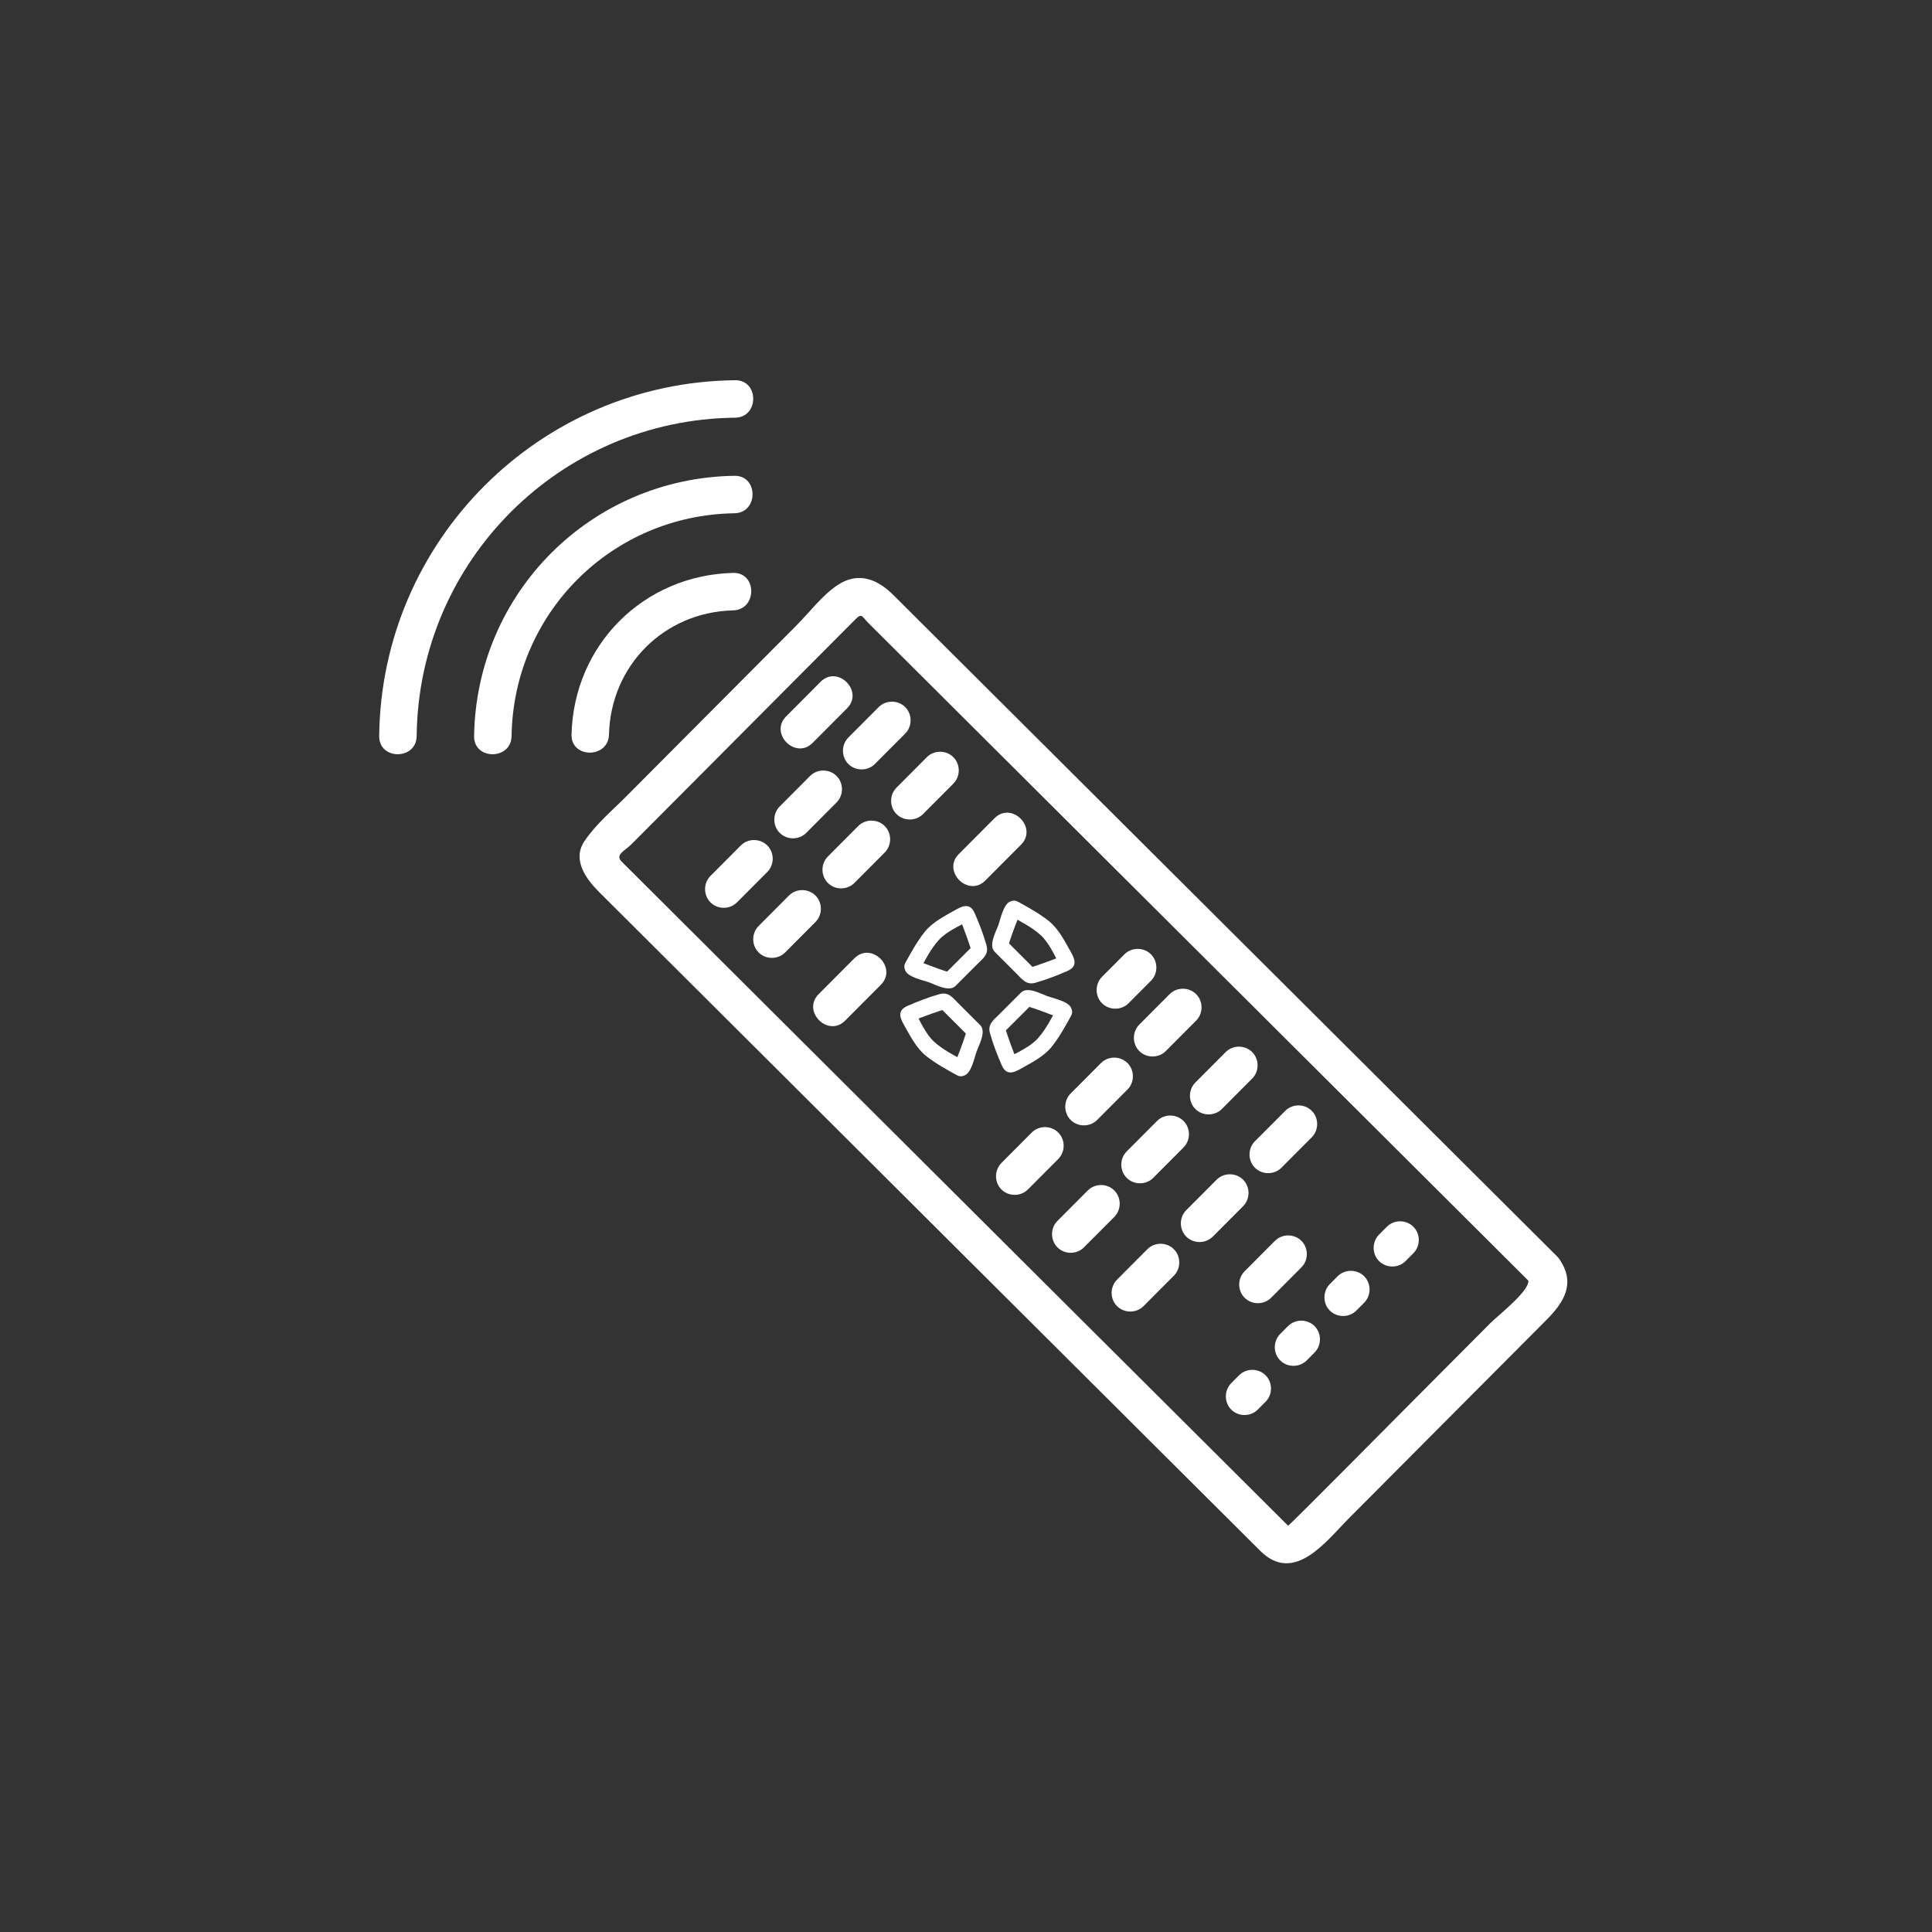 <?xml version="1.0" encoding="iso-8859-1"?>
<!-- Generator: Adobe Illustrator 16.0.0, SVG Export Plug-In . SVG Version: 6.00 Build 0)  -->
<!DOCTYPE svg PUBLIC "-//W3C//DTD SVG 1.1//EN" "http://www.w3.org/Graphics/SVG/1.1/DTD/svg11.dtd">
<svg version="1.1" xmlns="http://www.w3.org/2000/svg" xmlns:xlink="http://www.w3.org/1999/xlink" x="0px" y="0px" width="361px"
	 height="361px" viewBox="0 0 361 361" style="enable-background:new 0 0 361 361;" xml:space="preserve">
<rect x="0" y="0" width="361" height="361" fill="#333333" stroke="none"/>
<g id="it_x5F_remote">
	<g>
		<g>
			<path style="fill:#FFFFFF;" d="M136.987,107.049c-16.754,0.424-29.773,13.444-30.196,30.198c-0.114,4.517,6.886,4.506,7,0
				c0.326-12.901,10.295-22.871,23.196-23.198C141.493,113.935,141.504,106.935,136.987,107.049L136.987,107.049z"/>
		</g>
	</g>
	<g>
		<g>
			<path style="fill:#FFFFFF;" d="M137.231,88.906c-26.806,0.409-48.234,21.836-48.643,48.642c-0.069,4.517,6.931,4.51,7,0
				c0.351-22.979,18.664-41.292,41.643-41.642C141.741,95.837,141.748,88.837,137.231,88.906L137.231,88.906z"/>
		</g>
	</g>
	<g>
		<g>
			<path style="fill:#FFFFFF;" d="M137.356,71.044c-36.539,0.399-66.105,29.963-66.504,66.502c-0.049,4.516,6.951,4.511,7,0
				c0.357-32.726,26.779-59.145,59.504-59.502C141.867,77.995,141.872,70.995,137.356,71.044L137.356,71.044z"/>
		</g>
	</g>
	<g id="fernbedienung_x5F_orig" style="display:none;">
		<g style="display:inline;">
			<g>
				<path style="fill:#FFFFFF;" d="M238.568,293.351c-0.348,1.74-9.019,0.783-10.926,0.787c-7.783,0.018-15.567,0.034-23.351,0.051
					c-7.113,0.016-14.226,0.031-21.338,0.047c-1.768,0.003-3.535,0.007-5.303,0.011c-0.809,0.002-0.569,0.366-0.571-0.308
					c-0.038-21.593-0.076-43.187-0.115-64.779c-0.053-29.703-0.105-59.406-0.158-89.109c-0.007-3.941-0.014-7.882-0.021-11.823
					c-0.001-0.926-0.026-3.705,0.001-3.705c12.365-0.026,24.729-0.053,37.093-0.08c6.71-0.015,13.42-0.029,20.13-0.043
					c1.964-0.004,4.13-0.853,4.133,0.726c0.014,7.817,0.027,15.635,0.041,23.452c0.055,30.941,0.109,61.883,0.164,92.825
					c0.031,17.626,0.063,35.253,0.094,52.879c0.008,4.514,7.008,4.515,7,0c-0.088-49.739-0.176-99.478-0.264-149.217
					c-0.013-6.859-0.024-13.719-0.037-20.578c-0.009-5.003-4.08-7.102-8.455-7.093c-5.697,0.012-11.394,0.024-17.091,0.037
					c-13.792,0.03-27.583,0.06-41.375,0.089c-8.909,0.019-8.441,7.215-8.43,13.713c0.094,52.881,0.188,105.763,0.281,158.645
					c0.009,4.795-0.188,10.021,5.91,11.245c5.838,1.171,12.816,0.1,18.726,0.086c10.714-0.022,21.428-0.046,32.142-0.069
					c6.02-0.013,16.863,2.093,18.468-5.928C246.2,290.804,239.453,288.927,238.568,293.351z"/>
			</g>
		</g>
		<g style="display:inline;">
			<g>
				<path style="fill:#FFFFFF;" d="M203.732,145.269c2.572-0.004,5.145-0.009,7.717-0.014c4.514-0.008,4.515-7.008,0-7
					c-2.572,0.004-5.145,0.009-7.717,0.014C199.219,138.276,199.218,145.276,203.732,145.269L203.732,145.269z"/>
			</g>
		</g>
		<g style="display:inline;">
			<g>
				<path style="fill:#FFFFFF;" d="M221.197,145.238c2.573-0.004,5.146-0.009,7.719-0.014c4.514-0.008,4.515-7.008,0-7
					c-2.573,0.004-5.146,0.009-7.719,0.014C216.684,138.246,216.683,145.246,221.197,145.238L221.197,145.238z"/>
			</g>
		</g>
		<g style="display:inline;">
			<g>
				<path style="fill:#FFFFFF;" d="M186.111,145.3c2.572-0.005,5.146-0.009,7.718-0.014c4.514-0.008,4.515-7.008,0-7
					c-2.572,0.005-5.146,0.009-7.718,0.014C181.598,138.309,181.597,145.309,186.111,145.3L186.111,145.3z"/>
			</g>
		</g>
		<g style="display:inline;">
			<g>
				<path style="fill:#FFFFFF;" d="M203.49,157.744c2.573-0.004,5.146-0.009,7.719-0.014c4.514-0.008,4.515-7.008,0-7
					c-2.573,0.004-5.146,0.009-7.719,0.014C198.977,150.751,198.976,157.751,203.49,157.744L203.49,157.744z"/>
			</g>
		</g>
		<g style="display:inline;">
			<g>
				<path style="fill:#FFFFFF;" d="M220.955,157.712c2.573-0.004,5.146-0.009,7.719-0.014c4.514-0.008,4.515-7.008,0-7
					c-2.573,0.004-5.146,0.009-7.719,0.014C216.441,150.72,216.44,157.72,220.955,157.712L220.955,157.712z"/>
			</g>
		</g>
		<g style="display:inline;">
			<g>
				<path style="fill:#FFFFFF;" d="M185.869,157.775c2.573-0.005,5.146-0.009,7.719-0.014c4.514-0.008,4.515-7.008,0-7
					c-2.573,0.005-5.146,0.009-7.719,0.014C181.355,150.783,181.354,157.783,185.869,157.775L185.869,157.775z"/>
			</g>
		</g>
		<g style="display:inline;">
			<g>
				<path style="fill:#FFFFFF;" d="M215.977,134.65c2.924-0.005,5.848-0.011,8.771-0.016c4.514-0.008,4.515-7.008,0-7
					c-2.924,0.005-5.848,0.011-8.771,0.016C211.463,127.659,211.462,134.659,215.977,134.65L215.977,134.65z"/>
			</g>
		</g>
		<g style="display:inline;">
			<g>
				<path style="fill:#FFFFFF;" d="M184.833,174.055c3.029-0.005,6.058-0.011,9.087-0.017c4.514-0.008,4.515-7.008,0-7
					c-3.029,0.005-6.058,0.011-9.087,0.017C180.319,167.063,180.318,174.063,184.833,174.055L184.833,174.055z"/>
			</g>
		</g>
		<g style="display:inline;">
			<g>
				<path style="fill:#FFFFFF;" d="M204.225,218.672c2.572-0.005,5.146-0.009,7.718-0.014c4.514-0.008,4.515-7.008,0-7
					c-2.572,0.005-5.146,0.009-7.718,0.014C199.711,211.68,199.71,218.68,204.225,218.672L204.225,218.672z"/>
			</g>
		</g>
		<g style="display:inline;">
			<g>
				<path style="fill:#FFFFFF;" d="M221.689,218.641c2.573-0.005,5.146-0.009,7.719-0.014c4.514-0.008,4.515-7.008,0-7
					c-2.573,0.005-5.146,0.009-7.719,0.014C217.176,211.648,217.175,218.648,221.689,218.641L221.689,218.641z"/>
			</g>
		</g>
		<g style="display:inline;">
			<g>
				<path style="fill:#FFFFFF;" d="M186.604,218.703c2.573-0.005,5.146-0.009,7.72-0.014c4.514-0.008,4.515-7.008,0-7
					c-2.573,0.005-5.146,0.009-7.72,0.014C182.09,211.711,182.089,218.711,186.604,218.703L186.604,218.703z"/>
			</g>
		</g>
		<g style="display:inline;">
			<g>
				<path style="fill:#FFFFFF;" d="M203.986,233.146c2.573-0.005,5.146-0.009,7.719-0.014c4.514-0.008,4.515-7.008,0-7
					c-2.573,0.005-5.146,0.009-7.719,0.014C199.473,226.154,199.472,233.154,203.986,233.146L203.986,233.146z"/>
			</g>
		</g>
		<g style="display:inline;">
			<g>
				<path style="fill:#FFFFFF;" d="M221.451,233.115c2.573-0.005,5.146-0.009,7.719-0.014c4.514-0.008,4.515-7.008,0-7
					c-2.573,0.005-5.146,0.009-7.719,0.014C216.938,226.123,216.937,233.123,221.451,233.115L221.451,233.115z"/>
			</g>
		</g>
		<g style="display:inline;">
			<g>
				<path style="fill:#FFFFFF;" d="M186.365,233.178c2.573-0.005,5.146-0.009,7.719-0.014c4.514-0.008,4.515-7.008,0-7
					c-2.573,0.005-5.146,0.009-7.719,0.014C181.852,226.186,181.851,233.186,186.365,233.178L186.365,233.178z"/>
			</g>
		</g>
		<g style="display:inline;">
			<g>
				<path style="fill:#FFFFFF;" d="M204.091,248.172c2.573-0.005,5.146-0.009,7.719-0.014c4.514-0.008,4.515-7.008,0-7
					c-2.573,0.005-5.146,0.009-7.719,0.014C199.577,241.18,199.576,248.18,204.091,248.172L204.091,248.172z"/>
			</g>
		</g>
		<g style="display:inline;">
			<g>
				<path style="fill:#FFFFFF;" d="M221.555,248.141c2.573-0.005,5.146-0.009,7.72-0.014c4.514-0.008,4.515-7.008,0-7
					c-2.573,0.005-5.146,0.009-7.72,0.014C217.041,241.148,217.04,248.148,221.555,248.141L221.555,248.141z"/>
			</g>
		</g>
		<g style="display:inline;">
			<g>
				<path style="fill:#FFFFFF;" d="M186.471,248.203c2.572-0.005,5.146-0.009,7.718-0.014c4.514-0.008,4.515-7.008,0-7
					c-2.572,0.005-5.146,0.009-7.718,0.014C181.957,241.211,181.956,248.211,186.471,248.203L186.471,248.203z"/>
			</g>
		</g>
		<g style="display:inline;">
			<g>
				<path style="fill:#FFFFFF;" d="M223.028,207.839c1.9-0.004,3.802-0.007,5.702-0.011c1.908-0.004,3.5-1.59,3.5-3.5
					c0-1.905-1.592-3.504-3.5-3.5c-1.9,0.004-3.802,0.007-5.702,0.011c-1.908,0.004-3.5,1.589-3.5,3.5
					C219.528,206.244,221.12,207.843,223.028,207.839L223.028,207.839z"/>
			</g>
		</g>
		<g style="display:inline;">
			<g>
				<path style="fill:#FFFFFF;" d="M187.834,275.853c0.664-0.001,1.329-0.003,1.993-0.004c1.908-0.004,3.5-1.589,3.5-3.5
					c0-1.905-1.592-3.504-3.5-3.5c-0.664,0.001-1.329,0.003-1.993,0.004c-1.908,0.004-3.5,1.589-3.5,3.5
					C184.334,274.258,185.926,275.856,187.834,275.853L187.834,275.853z"/>
			</g>
		</g>
		<g style="display:inline;">
			<g>
				<path style="fill:#FFFFFF;" d="M200.299,275.822c0.664-0.001,1.328-0.003,1.992-0.004c1.908-0.004,3.5-1.589,3.5-3.5
					c0-1.905-1.592-3.504-3.5-3.5c-0.664,0.001-1.328,0.003-1.992,0.004c-1.908,0.004-3.5,1.589-3.5,3.5
					C196.799,274.228,198.391,275.826,200.299,275.822L200.299,275.822z"/>
			</g>
		</g>
		<g style="display:inline;">
			<g>
				<path style="fill:#FFFFFF;" d="M212.928,275.793c0.664-0.001,1.327-0.002,1.991-0.003c1.908-0.003,3.5-1.59,3.5-3.5
					c0-1.906-1.592-3.503-3.5-3.5c-0.664,0.001-1.327,0.002-1.991,0.003c-1.908,0.003-3.5,1.59-3.5,3.5
					C209.428,274.199,211.02,275.796,212.928,275.793L212.928,275.793z"/>
			</g>
		</g>
		<g style="display:inline;">
			<g>
				<path style="fill:#FFFFFF;" d="M225.466,275.76c0.664-0.001,1.329-0.002,1.993-0.003c1.908-0.003,3.5-1.59,3.5-3.5
					c0-1.906-1.592-3.503-3.5-3.5c-0.664,0.001-1.329,0.002-1.993,0.003c-1.908,0.003-3.5,1.59-3.5,3.5
					C221.966,274.166,223.558,275.763,225.466,275.76L225.466,275.76z"/>
			</g>
		</g>
		<g style="display:inline;">
			<g>
				<path style="fill:#FFFFFF;" d="M203.731,263.344c2.572-0.005,5.146-0.009,7.718-0.014c4.514-0.008,4.515-7.008,0-7
					c-2.572,0.005-5.146,0.009-7.718,0.014C199.218,256.352,199.217,263.352,203.731,263.344L203.731,263.344z"/>
			</g>
		</g>
		<g style="display:inline;">
			<g>
				<path style="fill:#FFFFFF;" d="M200.608,177.055c2.054-0.59,4.239-1.32,6.382-1.427c2.046-0.103,4.43,0.86,6.381,1.427
					c-0.35-0.349-0.699-0.698-1.048-1.047c-0.188-0.76,0.027-0.718-0.199-0.124c-0.162,0.423-0.354,0.834-0.537,1.248
					c-0.477,1.074-0.983,2.136-1.512,3.185c-0.143,0.282-0.294,0.558-0.453,0.831c0.398-0.68,1.663-0.562,0.729-0.562
					c-1.03,0-2.061,0-3.091,0c-0.989,0-1.979,0-2.968,0c-0.297,0-0.593,0-0.89,0c-0.081,0,1.301,1.211,0.679,0.069
					c-0.539-0.99-1.003-2.025-1.474-3.049c-0.206-0.449-0.404-0.902-0.602-1.355c-0.289-0.667-0.121-1.175-0.35-0.243
					c0.461-1.879-2.433-2.676-2.893-0.798c-0.333,1.357,0.94,3.229,1.476,4.395c0.526,1.145,1.325,3.981,2.971,3.981
					c1.866,0,3.733,0,5.6,0c1.424,0,2.711,0.254,3.527-1.137c1.064-1.812,1.89-3.824,2.68-5.768c0.668-1.646-0.29-2.367-1.768-2.778
					c-2.234-0.623-4.743-1.478-7.088-1.203c-2.148,0.252-4.275,0.867-6.35,1.463C197.955,174.696,198.745,177.591,200.608,177.055z"
					/>
			</g>
		</g>
		<g style="display:inline;">
			<g>
				<path style="fill:#FFFFFF;" d="M213.371,199.159c-2.054,0.59-4.239,1.32-6.381,1.428c-2.046,0.103-4.431-0.86-6.382-1.428
					c0.35,0.349,0.699,0.698,1.048,1.048c0.188,0.763-0.026,0.716,0.2,0.124c0.161-0.423,0.354-0.835,0.537-1.248
					c0.477-1.074,0.982-2.136,1.512-3.185c0.142-0.282,0.293-0.559,0.453-0.831c-0.399,0.68-1.665,0.562-0.729,0.562
					c1.03,0,2.061,0,3.091,0c0.989,0,1.979,0,2.968,0c0.297,0,0.593,0,0.89,0c0.081,0-1.301-1.211-0.679-0.069
					c0.54,0.99,1.004,2.025,1.475,3.049c0.206,0.449,0.404,0.902,0.601,1.355c0.291,0.67,0.119,1.171,0.35,0.243
					c-0.466,1.878,2.427,2.674,2.893,0.797c0.468-1.885-1.747-5.025-2.551-6.62c-1.159-2.299-3.103-1.755-5.405-1.755
					c-2.072,0-4.629-0.677-5.77,1.416c-0.881,1.619-3.202,5.021-2.727,6.959c0.125,0.51,0.555,0.904,1.048,1.048
					c2.322,0.676,4.75,1.417,7.179,1.535c2.33,0.113,4.963-0.898,7.178-1.535C216.024,201.519,215.234,198.624,213.371,199.159z"/>
			</g>
		</g>
		<g style="display:inline;">
			<g>
				<path style="fill:#FFFFFF;" d="M194.938,194.281c-0.59-2.054-1.321-4.239-1.429-6.381c-0.103-2.047,0.861-4.431,1.429-6.383
					c-0.349,0.35-0.698,0.699-1.048,1.048c-0.765,0.187-0.714-0.025-0.124,0.2c0.423,0.162,0.835,0.354,1.248,0.537
					c1.074,0.477,2.136,0.983,3.185,1.512c0.282,0.143,0.559,0.293,0.831,0.453c-0.68-0.398-0.562-1.665-0.562-0.729
					c0,1.03,0,2.061,0,3.092c0,0.989,0,1.979,0,2.968c0,0.297,0,0.593,0,0.89c0,0.081,1.211-1.301,0.069-0.679
					c-0.99,0.54-2.025,1.004-3.049,1.475c-0.449,0.206-0.902,0.404-1.355,0.601c-0.67,0.291-1.171,0.119-0.243,0.35
					c-1.878-0.466-2.674,2.427-0.797,2.893c1.885,0.468,5.025-1.747,6.62-2.551c2.3-1.159,1.755-3.103,1.755-5.406
					c0-2.071,0.677-4.629-1.416-5.769c-1.622-0.882-5.019-3.2-6.959-2.728c-0.51,0.124-0.904,0.555-1.048,1.047
					c-0.677,2.323-1.418,4.751-1.536,7.18c-0.113,2.33,0.899,4.964,1.536,7.178C192.579,196.935,195.475,196.145,194.938,194.281z"
					/>
			</g>
		</g>
		<g style="display:inline;">
			<g>
				<path style="fill:#FFFFFF;" d="M219.042,181.518c0.59,2.055,1.319,4.24,1.427,6.383c0.103,2.046-0.859,4.43-1.427,6.381
					c0.349-0.35,0.698-0.699,1.048-1.048c0.759-0.188,0.718,0.027,0.124-0.199c-0.423-0.162-0.835-0.354-1.248-0.537
					c-1.074-0.477-2.136-0.983-3.185-1.512c-0.282-0.143-0.559-0.294-0.831-0.453c0.68,0.398,0.562,1.663,0.562,0.729
					c0-1.03,0-2.061,0-3.092c0-0.989,0-1.979,0-2.968c0-0.297,0-0.593,0-0.89c0-0.081-1.211,1.301-0.069,0.68
					c0.99-0.539,2.025-1.003,3.049-1.474c0.449-0.207,0.902-0.405,1.355-0.602c0.665-0.289,1.177-0.123,0.243-0.351
					c1.879,0.458,2.676-2.435,0.797-2.893c-1.358-0.331-3.227,0.94-4.394,1.477c-1.145,0.526-3.981,1.325-3.981,2.97
					c0,1.867,0,3.733,0,5.601c0,1.424-0.254,2.71,1.137,3.527c1.812,1.064,3.823,1.89,5.768,2.68
					c1.646,0.668,2.367-0.29,2.778-1.768c0.622-2.234,1.478-4.743,1.202-7.088c-0.251-2.149-0.866-4.276-1.462-6.351
					C221.401,178.864,218.507,179.654,219.042,181.518z"/>
			</g>
		</g>
		<g style="display:inline;">
			<g>
				<path style="fill:#FFFFFF;" d="M220.426,174.063c3.029-0.005,6.058-0.011,9.087-0.017c4.514-0.008,4.515-7.008,0-7
					c-3.029,0.005-6.058,0.011-9.087,0.017C215.912,167.072,215.911,174.072,220.426,174.063L220.426,174.063z"/>
			</g>
		</g>
	</g>
	<g id="fernbedienung">
		<g>
			<g>
				<path style="fill:#FFFFFF;" d="M285.456,239.009c1.083,1.624-5.593,6.83-6.919,8.161c-5.408,5.432-10.816,10.863-16.224,16.295
					c-1.482,1.488-21.521,21.726-21.63,21.617c-14.138-14.088-28.274-28.175-42.412-42.263
					c-21.862-21.785-43.724-43.569-65.586-65.354c-5.503-5.484-11.007-10.969-16.511-16.453c-1.321-1.316,0.57-2.012,1.806-3.253
					c4.507-4.527,9.015-9.053,13.522-13.58c9.449-9.49,18.897-18.979,28.346-28.469c1.233-1.238,1.216-0.488,2.462,0.753
					c2.374,2.366,4.749,4.731,7.123,7.098c20.319,20.247,40.637,40.493,60.957,60.74c18.538,18.473,37.076,36.945,55.614,55.417
					c3.199,3.188,8.15-1.761,4.949-4.949c-35.339-35.214-70.679-70.428-106.018-105.642c-6.004-5.983-12.009-11.967-18.014-17.95
					c-2.949-2.938-6.524-4.451-10.441-1.84c-2.867,1.911-5.248,5.106-7.656,7.524c-10.64,10.686-21.28,21.372-31.92,32.058
					c-2.646,2.658-5.658,5.171-7.738,8.315c-2.288,3.458,0.382,7.06,2.786,9.455c37.558,37.425,75.116,74.85,112.673,112.276
					c3.619,3.606,7.239,7.214,10.858,10.82c6.362,6.34,12.362-1.868,16.611-6.137c8.902-8.939,17.804-17.88,26.706-26.82
					c3.418-3.433,6.835-6.865,10.253-10.298c3.136-3.149,5.355-6.688,2.446-11.053C289.011,231.739,282.945,235.24,285.456,239.009z
					"/>
			</g>
		</g>
		<g>
			<g>
				<path style="fill:#FFFFFF;" d="M150.645,155.629c1.889-1.896,3.778-3.792,5.668-5.688c1.346-1.351,1.35-3.6,0-4.95
					c-1.347-1.347-3.604-1.351-4.95,0c-1.889,1.896-3.778,3.792-5.668,5.688c-1.346,1.351-1.35,3.6,0,4.95
					C147.041,156.976,149.298,156.98,150.645,155.629L150.645,155.629z"/>
			</g>
		</g>
		<g>
			<g>
				<path style="fill:#FFFFFF;" d="M163.47,142.759c1.89-1.896,3.779-3.793,5.669-5.689c1.346-1.351,1.35-3.6,0-4.95
					c-1.347-1.346-3.604-1.351-4.95,0c-1.89,1.896-3.779,3.793-5.669,5.689c-1.346,1.351-1.35,3.6,0,4.95
					C159.866,144.105,162.124,144.11,163.47,142.759L163.47,142.759z"/>
			</g>
		</g>
		<g>
			<g>
				<path style="fill:#FFFFFF;" d="M137.705,168.616c1.889-1.896,3.778-3.792,5.667-5.688c1.346-1.351,1.35-3.6,0-4.95
					c-1.347-1.346-3.604-1.351-4.95,0c-1.889,1.896-3.778,3.792-5.667,5.688c-1.346,1.351-1.35,3.6,0,4.95
					C134.101,169.962,136.358,169.966,137.705,168.616L137.705,168.616z"/>
			</g>
		</g>
		<g>
			<g>
				<path style="fill:#FFFFFF;" d="M159.644,164.985c1.89-1.896,3.779-3.792,5.669-5.688c1.346-1.351,1.35-3.6,0-4.95
					c-1.347-1.347-3.604-1.351-4.95,0c-1.89,1.896-3.779,3.792-5.669,5.688c-1.346,1.351-1.35,3.6,0,4.95
					C156.04,166.332,158.297,166.336,159.644,164.985L159.644,164.985z"/>
			</g>
		</g>
		<g>
			<g>
				<path style="fill:#FFFFFF;" d="M172.469,152.115c1.889-1.896,3.779-3.792,5.668-5.688c1.346-1.351,1.35-3.6,0-4.95
					c-1.347-1.346-3.604-1.351-4.95,0c-1.889,1.896-3.779,3.792-5.668,5.688c-1.346,1.351-1.35,3.6,0,4.95
					C168.865,153.461,171.123,153.465,172.469,152.115L172.469,152.115z"/>
			</g>
		</g>
		<g>
			<g>
				<path style="fill:#FFFFFF;" d="M146.704,177.971c1.889-1.896,3.778-3.793,5.668-5.689c1.346-1.351,1.35-3.6,0-4.95
					c-1.347-1.346-3.604-1.351-4.95,0c-1.889,1.896-3.778,3.793-5.668,5.689c-1.346,1.351-1.35,3.6,0,4.95
					C143.1,179.317,145.357,179.321,146.704,177.971L146.704,177.971z"/>
			</g>
		</g>
		<g>
			<g>
				<path style="fill:#FFFFFF;" d="M151.84,138.811c2.146-2.155,4.293-4.31,6.44-6.465c3.188-3.201-1.761-8.151-4.95-4.95
					c-2.146,2.155-4.293,4.31-6.44,6.465C143.702,137.061,148.651,142.011,151.84,138.811L151.84,138.811z"/>
			</g>
		</g>
		<g>
			<g>
				<path style="fill:#FFFFFF;" d="M157.918,190.71c2.224-2.232,4.449-4.465,6.673-6.698c3.188-3.2-1.761-8.15-4.95-4.95
					c-2.224,2.233-4.449,4.465-6.673,6.699C149.78,188.961,154.729,193.911,157.918,190.71L157.918,190.71z"/>
			</g>
		</g>
		<g>
			<g>
				<path style="fill:#FFFFFF;" d="M205.006,209.267c1.89-1.896,3.779-3.791,5.668-5.688c1.347-1.351,1.351-3.6,0-4.949
					c-1.347-1.347-3.604-1.351-4.949,0c-1.89,1.896-3.779,3.791-5.668,5.688c-1.347,1.351-1.351,3.6,0,4.949
					C201.403,210.613,203.66,210.617,205.006,209.267L205.006,209.267z"/>
			</g>
		</g>
		<g>
			<g>
				<path style="fill:#FFFFFF;" d="M217.832,196.396c1.89-1.896,3.779-3.793,5.668-5.689c1.346-1.351,1.351-3.6,0-4.949
					c-1.347-1.347-3.604-1.352-4.949,0c-1.89,1.896-3.779,3.793-5.668,5.689c-1.346,1.351-1.351,3.6,0,4.949
					C214.229,197.743,216.486,197.748,217.832,196.396L217.832,196.396z"/>
			</g>
		</g>
		<g>
			<g>
				<path style="fill:#FFFFFF;" d="M192.066,222.253c1.89-1.896,3.779-3.792,5.668-5.688c1.347-1.351,1.351-3.6,0-4.949
					c-1.347-1.347-3.604-1.352-4.949,0c-1.89,1.896-3.779,3.792-5.668,5.688c-1.347,1.351-1.351,3.6,0,4.949
					C188.464,223.6,190.721,223.604,192.066,222.253L192.066,222.253z"/>
			</g>
		</g>
		<g>
			<g>
				<path style="fill:#FFFFFF;" d="M215.48,220.092c1.89-1.896,3.778-3.793,5.667-5.689c1.346-1.351,1.351-3.599,0-4.949
					c-1.346-1.347-3.604-1.352-4.949,0c-1.89,1.896-3.778,3.793-5.667,5.689c-1.346,1.351-1.351,3.599,0,4.949
					C211.877,221.438,214.135,221.443,215.48,220.092L215.48,220.092z"/>
			</g>
		</g>
		<g>
			<g>
				<path style="fill:#FFFFFF;" d="M228.305,207.22c1.89-1.896,3.779-3.791,5.669-5.688c1.347-1.351,1.351-3.6,0-4.949
					c-1.347-1.347-3.604-1.351-4.949,0c-1.89,1.896-3.779,3.791-5.669,5.688c-1.347,1.351-1.351,3.6,0,4.949
					C224.702,208.566,226.959,208.57,228.305,207.22L228.305,207.22z"/>
			</g>
		</g>
		<g>
			<g>
				<path style="fill:#FFFFFF;" d="M202.539,233.077c1.89-1.896,3.779-3.793,5.669-5.689c1.347-1.351,1.351-3.6,0-4.949
					c-1.347-1.347-3.604-1.352-4.949,0c-1.89,1.896-3.779,3.793-5.669,5.689c-1.347,1.351-1.351,3.6,0,4.949
					C198.937,234.424,201.193,234.429,202.539,233.077L202.539,233.077z"/>
			</g>
		</g>
		<g>
			<g>
				<path style="fill:#FFFFFF;" d="M226.609,231.067c1.891-1.896,3.78-3.792,5.67-5.688c1.347-1.351,1.351-3.6,0-4.949
					c-1.347-1.347-3.604-1.351-4.949,0c-1.891,1.896-3.78,3.792-5.67,5.688c-1.347,1.351-1.351,3.6,0,4.949
					C223.007,232.414,225.264,232.418,226.609,231.067L226.609,231.067z"/>
			</g>
		</g>
		<g>
			<g>
				<path style="fill:#FFFFFF;" d="M239.435,218.196c1.89-1.896,3.779-3.792,5.669-5.688c1.347-1.351,1.351-3.6,0-4.949
					c-1.347-1.347-3.604-1.351-4.949,0c-1.89,1.896-3.779,3.792-5.669,5.688c-1.347,1.351-1.351,3.6,0,4.949
					C235.832,219.543,238.089,219.547,239.435,218.196L239.435,218.196z"/>
			</g>
		</g>
		<g>
			<g>
				<path style="fill:#FFFFFF;" d="M213.671,244.055c1.89-1.896,3.778-3.793,5.667-5.689c1.346-1.351,1.351-3.599,0-4.949
					c-1.346-1.347-3.604-1.352-4.949,0c-1.89,1.896-3.778,3.793-5.667,5.689c-1.346,1.351-1.351,3.599,0,4.949
					C210.067,245.401,212.325,245.406,213.671,244.055L213.671,244.055z"/>
			</g>
		</g>
		<g>
			<g>
				<path style="fill:#FFFFFF;" d="M210.87,187.464c1.396-1.4,2.791-2.801,4.187-4.201c1.347-1.351,1.351-3.6,0-4.95
					c-1.347-1.346-3.604-1.351-4.949,0c-1.396,1.401-2.791,2.802-4.187,4.202c-1.347,1.351-1.351,3.6,0,4.949
					C207.268,188.811,209.524,188.815,210.87,187.464L210.87,187.464z"/>
			</g>
		</g>
		<g>
			<g>
				<path style="fill:#FFFFFF;" d="M235.014,263.391c0.488-0.489,0.976-0.979,1.463-1.469c1.346-1.351,1.351-3.599,0-4.949
					c-1.346-1.347-3.604-1.352-4.949,0c-0.488,0.489-0.976,0.979-1.463,1.469c-1.346,1.351-1.351,3.599,0,4.949
					C231.41,264.737,233.668,264.742,235.014,263.391L235.014,263.391z"/>
			</g>
		</g>
		<g>
			<g>
				<path style="fill:#FFFFFF;" d="M244.161,254.198c0.488-0.489,0.977-0.979,1.464-1.469c1.347-1.351,1.351-3.6,0-4.949
					c-1.347-1.347-3.604-1.351-4.949,0c-0.488,0.489-0.977,0.979-1.464,1.469c-1.347,1.351-1.351,3.6,0,4.949
					C240.559,255.545,242.815,255.549,244.161,254.198L244.161,254.198z"/>
			</g>
		</g>
		<g>
			<g>
				<path style="fill:#FFFFFF;" d="M253.432,244.887c0.487-0.488,0.975-0.978,1.462-1.467c1.347-1.351,1.351-3.6,0-4.949
					c-1.347-1.347-3.604-1.351-4.949,0c-0.487,0.488-0.975,0.978-1.462,1.467c-1.347,1.351-1.351,3.6,0,4.949
					C249.829,246.233,252.086,246.237,253.432,244.887L253.432,244.887z"/>
			</g>
		</g>
		<g>
			<g>
				<path style="fill:#FFFFFF;" d="M262.631,235.639c0.488-0.489,0.976-0.979,1.463-1.469c1.346-1.351,1.351-3.599,0-4.949
					c-1.346-1.347-3.604-1.352-4.949,0c-0.488,0.489-0.976,0.979-1.463,1.469c-1.346,1.351-1.351,3.599,0,4.949
					C259.027,236.985,261.285,236.99,262.631,235.639L262.631,235.639z"/>
			</g>
		</g>
		<g>
			<g>
				<path style="fill:#FFFFFF;" d="M237.508,242.494c1.89-1.896,3.778-3.793,5.667-5.689c1.346-1.351,1.351-3.599,0-4.949
					c-1.346-1.347-3.604-1.352-4.949,0c-1.89,1.896-3.778,3.793-5.667,5.689c-1.346,1.351-1.351,3.599,0,4.949
					C233.904,243.841,236.162,243.846,237.508,242.494L237.508,242.494z"/>
			</g>
		</g>
		<g>
			<g>
				<path style="fill:#FFFFFF;" d="M171.768,181.398c1.079-1.951,2.153-4.122,3.664-5.774c1.451-1.586,3.905-2.638,5.774-3.665
					c-0.504,0-1.009,0-1.514,0c-0.56-0.27-0.53-0.636-0.259-0.053c0.211,0.456,0.38,0.933,0.561,1.401
					c0.44,1.14,0.85,2.292,1.235,3.452c0.118,0.358,0.229,0.719,0.318,1.085c-0.218-0.896,0.793-1.664-0.013-0.857
					c-0.79,0.79-1.579,1.579-2.369,2.369c-0.719,0.719-1.438,1.438-2.157,2.157c-0.199,0.199-0.397,0.397-0.596,0.596
					c0.797-0.797,1.779-0.189,0.499-0.58c-1.134-0.346-2.248-0.765-3.358-1.179c-0.538-0.2-1.072-0.411-1.605-0.626
					c-0.688-0.278-0.516-0.539-0.18,0.159c-0.839-1.743-3.425-0.221-2.591,1.514c0.597,1.24,3.346,1.764,4.482,2.181
					c1.217,0.446,3.699,1.828,4.875,0.652c1.364-1.363,2.728-2.728,4.091-4.092c1.11-1.109,2.176-1.836,1.697-3.534
					c-0.567-2.015-1.346-4.021-2.181-5.94c-0.788-1.812-1.988-1.564-3.485-0.715c-2,1.135-4.364,2.3-5.831,4.122
					c-1.428,1.772-2.549,3.827-3.648,5.813C168.24,181.578,170.831,183.092,171.768,181.398z"/>
			</g>
		</g>
		<g>
			<g>
				<path style="fill:#FFFFFF;" d="M197.544,188.298c-1.08,1.95-2.154,4.121-3.665,5.773c-1.45,1.586-3.904,2.638-5.772,3.665
					c0.505,0,1.009,0,1.514,0c0.559,0.269,0.53,0.636,0.259,0.052c-0.211-0.455-0.38-0.933-0.561-1.4
					c-0.44-1.141-0.851-2.293-1.235-3.453c-0.118-0.358-0.229-0.719-0.318-1.085c0.218,0.896-0.793,1.663,0.013,0.857
					c0.79-0.789,1.579-1.579,2.369-2.368c0.72-0.72,1.438-1.438,2.157-2.157c0.199-0.199,0.397-0.397,0.596-0.596
					c-0.797,0.797-1.779,0.189-0.499,0.579c1.134,0.346,2.248,0.765,3.357,1.179c0.538,0.201,1.072,0.411,1.605,0.626
					c0.688,0.278,0.516,0.54,0.181-0.158c0.837,1.743,3.424,0.221,2.59-1.514c-0.596-1.24-3.346-1.764-4.481-2.181
					c-1.218-0.446-3.699-1.828-4.874-0.652c-1.364,1.363-2.729,2.728-4.092,4.091c-1.11,1.109-2.176,1.836-1.697,3.534
					c0.568,2.016,1.346,4.022,2.181,5.94c0.789,1.812,1.989,1.564,3.485,0.716c2-1.136,4.363-2.302,5.83-4.122
					c1.429-1.771,2.55-3.826,3.648-5.813C201.071,188.118,198.48,186.604,197.544,188.298z"/>
			</g>
		</g>
		<g>
			<g>
				<path style="fill:#FFFFFF;" d="M180.318,198.318c-1.951-1.079-4.123-2.153-5.775-3.664c-1.586-1.451-2.638-3.904-3.664-5.773
					c0,0.505,0,1.009,0,1.514c-0.269,0.559-0.637,0.53-0.053,0.259c0.456-0.211,0.933-0.38,1.401-0.561
					c1.14-0.439,2.292-0.85,3.452-1.234c0.358-0.119,0.718-0.229,1.085-0.318c-0.895,0.218-1.664-0.793-0.857,0.013
					c0.79,0.789,1.58,1.579,2.369,2.368c0.719,0.719,1.438,1.438,2.158,2.157c0.199,0.198,0.397,0.396,0.596,0.595
					c-0.797-0.797-0.19-1.778-0.58-0.498c-0.345,1.135-0.765,2.248-1.179,3.358c-0.201,0.538-0.411,1.072-0.626,1.604
					c-0.279,0.69-0.538,0.513,0.158,0.181c-1.745,0.833-0.222,3.42,1.515,2.59c1.239-0.592,1.765-3.348,2.18-4.48
					c0.447-1.217,1.829-3.701,0.653-4.876c-1.364-1.363-2.728-2.728-4.092-4.091c-1.11-1.109-1.836-2.175-3.535-1.696
					c-2.015,0.567-4.021,1.346-5.939,2.18c-1.812,0.789-1.564,1.989-0.715,3.485c1.135,2,2.3,4.364,4.121,5.831
					c1.772,1.429,3.827,2.549,5.813,3.647C180.498,201.846,182.011,199.254,180.318,198.318z"/>
			</g>
		</g>
		<g>
			<g>
				<path style="fill:#FFFFFF;" d="M188.688,171.071c1.95,1.08,4.12,2.155,5.773,3.665c1.587,1.45,2.639,3.906,3.665,5.774
					c0-0.504,0-1.009,0-1.514c0.267-0.558,0.638-0.531,0.053-0.259c-0.455,0.211-0.934,0.38-1.401,0.561
					c-1.14,0.44-2.293,0.85-3.452,1.235c-0.358,0.119-0.719,0.229-1.086,0.318c0.896-0.218,1.663,0.793,0.857-0.013
					c-0.789-0.79-1.579-1.579-2.369-2.369c-0.719-0.719-1.438-1.438-2.157-2.157c-0.198-0.199-0.397-0.397-0.596-0.596
					c0.797,0.797,0.19,1.779,0.58,0.499c0.346-1.134,0.766-2.248,1.18-3.358c0.2-0.539,0.41-1.073,0.626-1.605
					c0.277-0.689,0.539-0.516-0.159-0.181c1.743-0.838,0.221-3.424-1.514-2.591c-1.24,0.596-1.764,3.347-2.181,4.482
					c-0.446,1.217-1.829,3.7-0.653,4.875c1.364,1.364,2.728,2.728,4.092,4.092c1.11,1.109,1.836,2.175,3.535,1.696
					c2.015-0.567,4.021-1.346,5.94-2.181c1.811-0.788,1.563-1.988,0.715-3.484c-1.135-2-2.301-4.365-4.122-5.832
					c-1.772-1.427-3.826-2.549-5.813-3.649C188.509,167.543,186.996,170.134,188.688,171.071z"/>
			</g>
		</g>
		<g>
			<g>
				<path style="fill:#FFFFFF;" d="M184.107,164.532c2.225-2.233,4.449-4.465,6.674-6.698c3.188-3.2-1.761-8.15-4.949-4.95
					c-2.225,2.233-4.449,4.465-6.674,6.698C175.969,162.782,180.918,167.732,184.107,164.532L184.107,164.532z"/>
			</g>
		</g>
	</g>
</g>
<g id="Ebene_1">
</g>
</svg>
